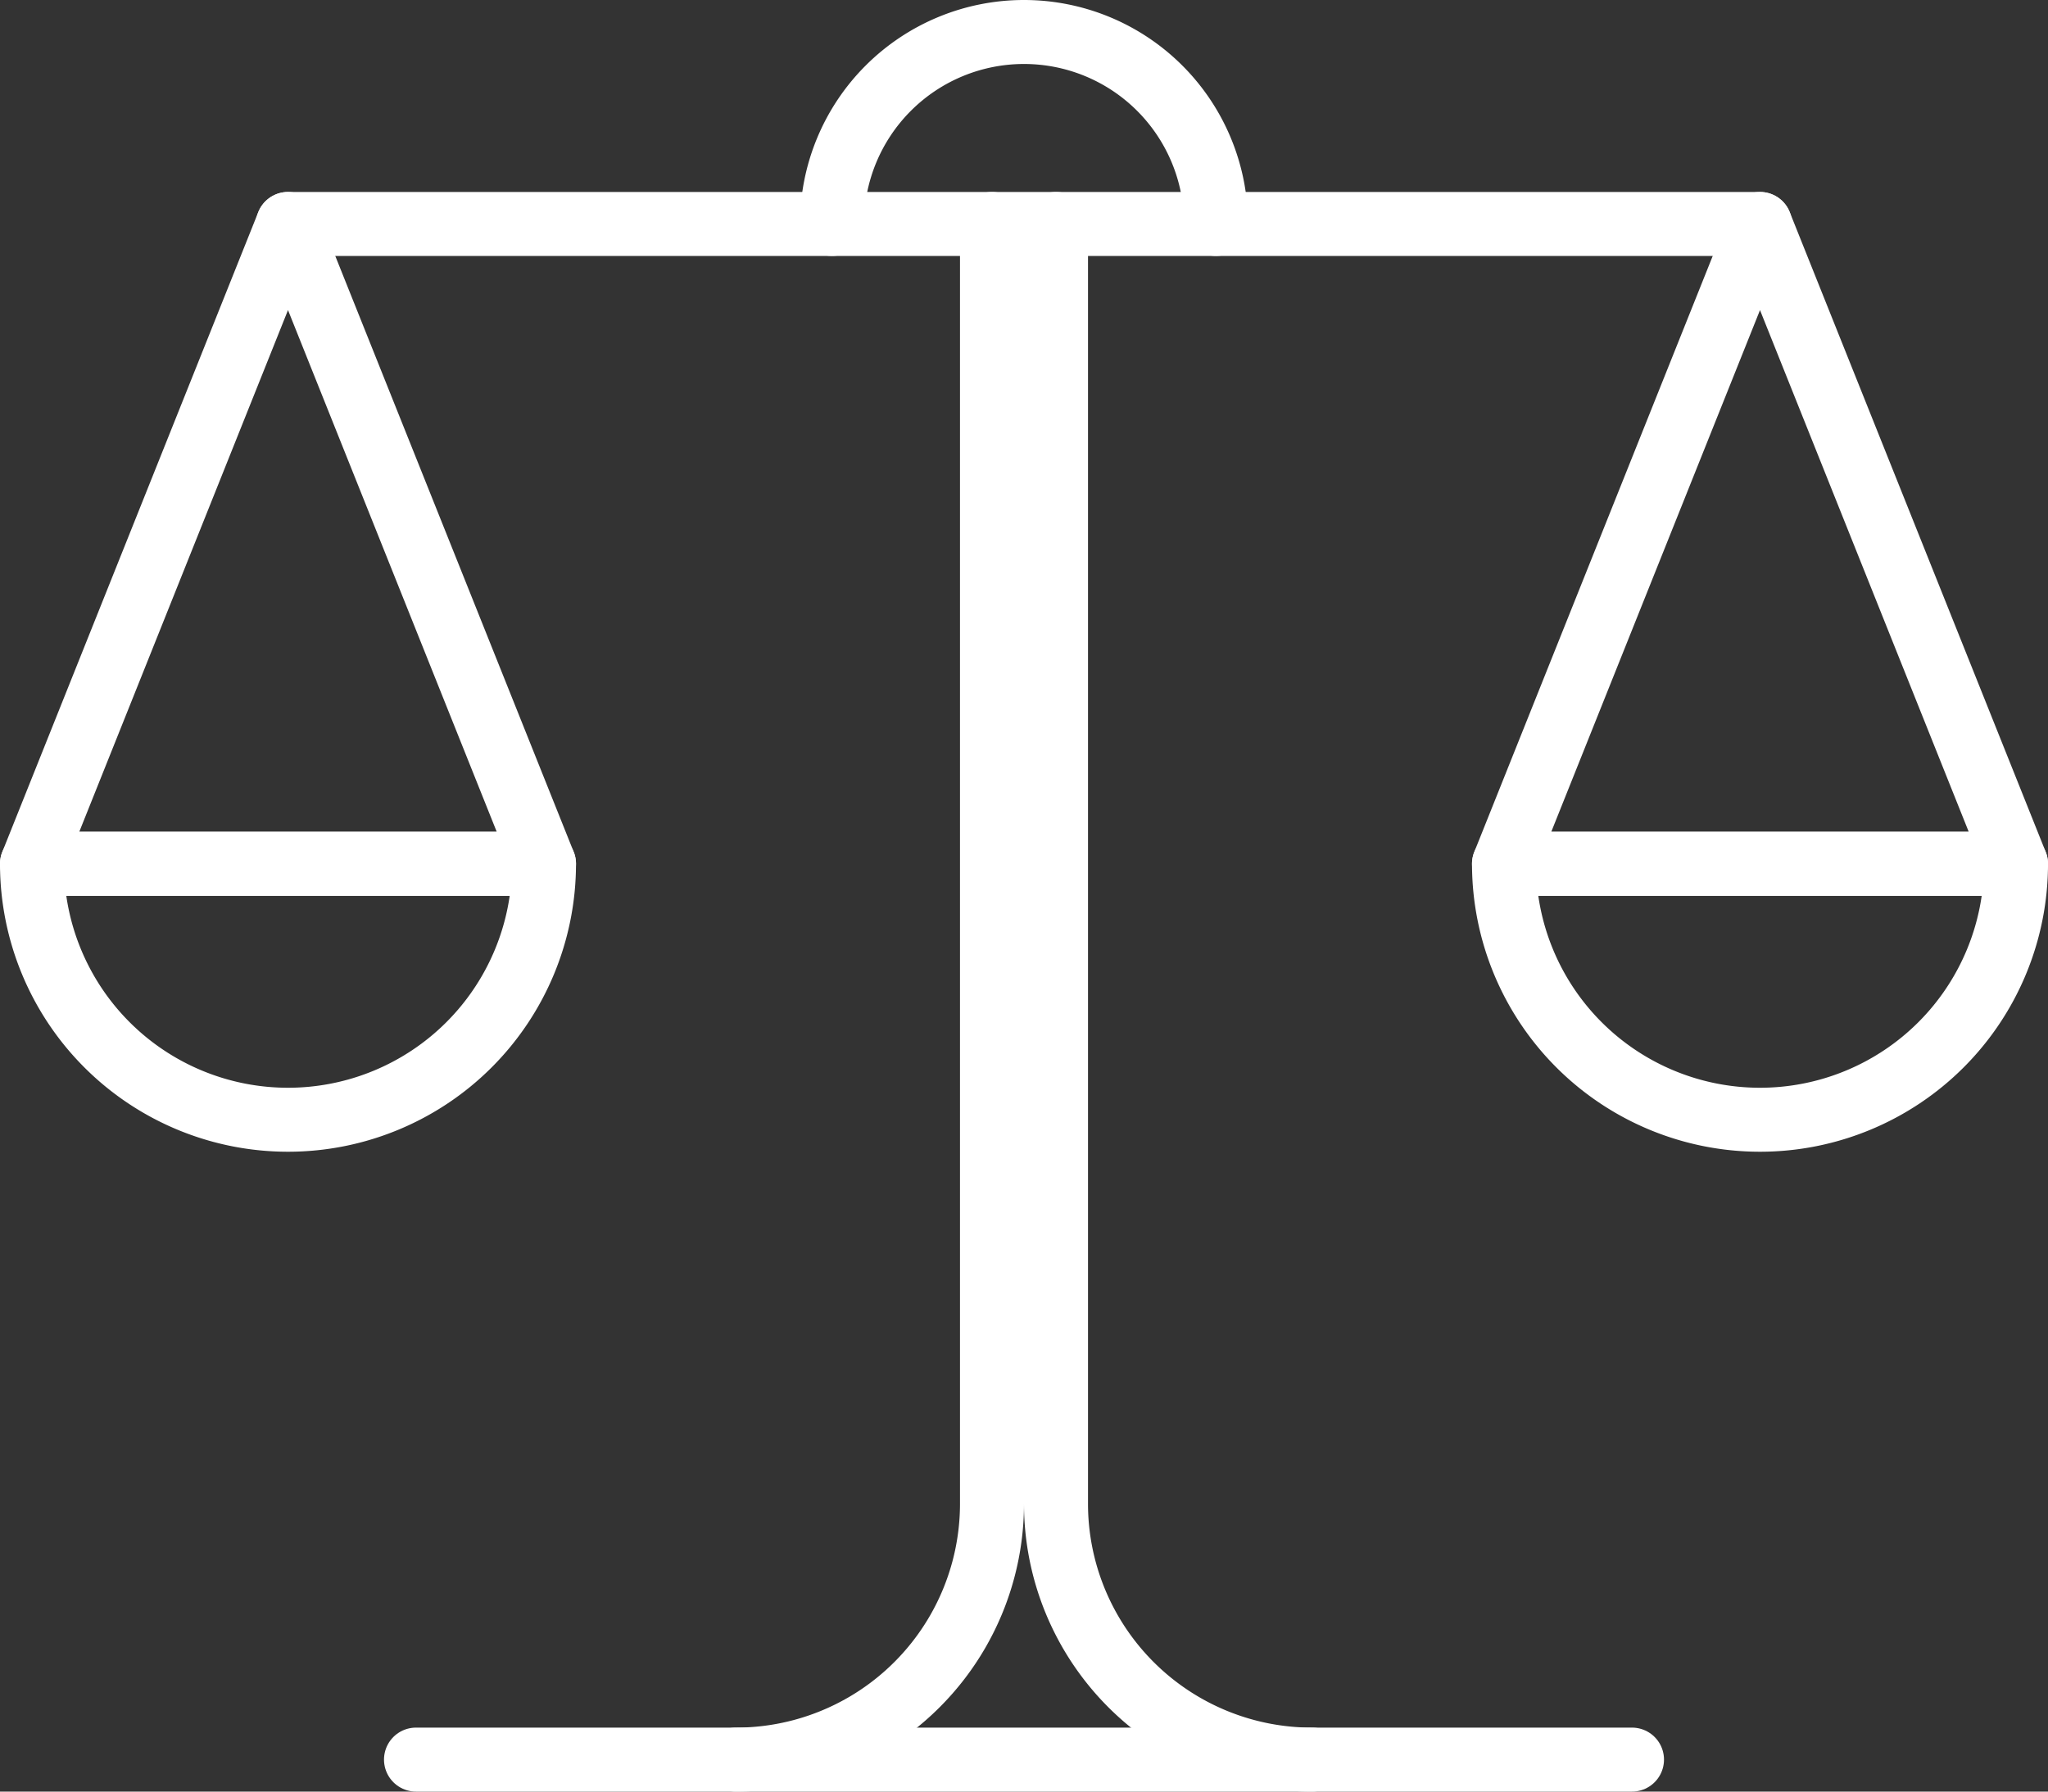 <svg xmlns="http://www.w3.org/2000/svg" xmlns:xlink="http://www.w3.org/1999/xlink" viewBox="0 0 32 28"><rect x="0" y="0" width="32" height="28" fill="#333333" stroke="none"/><defs><style>.cls-1,.cls-3{fill:none;}.cls-2{clip-path:url(#clip-path);}.cls-3{stroke:#fff;stroke-linecap:round;stroke-linejoin:round;}</style><clipPath id="clip-path"><rect class="cls-1" width="32" height="28"/></clipPath></defs><title>balance_32px-bkg-dark</title><g id="Calque_2" data-name="Calque 2"><g id="Calque_1-2" data-name="Calque 1"><g id="balance_32px-bkg-dark"><g class="cls-2"><g class="cls-2"><path class="cls-3" d="M23.5,13.5a4,4,0,0,0,8,0Z"/><polygon class="cls-3" points="31.5 13.5 27.5 3.5 23.5 13.5 31.5 13.5"/><line class="cls-3" x1="27.5" y1="3.5" x2="4.5" y2="3.5"/><line class="cls-3" x1="25.5" y1="27.5" x2="6.5" y2="27.5"/><path class="cls-3" d="M13,3.5a3,3,0,0,1,6,0"/><path class="cls-3" d="M.5,13.5a4,4,0,0,0,8,0Z"/><polygon class="cls-3" points="8.5 13.5 4.5 3.5 0.5 13.5 8.5 13.5"/><path class="cls-3" d="M11.5,27.5a4,4,0,0,0,4-4V3.5"/><path class="cls-3" d="M20.5,27.5a4,4,0,0,1-4-4V3.5"/></g></g></g></g></g></svg>